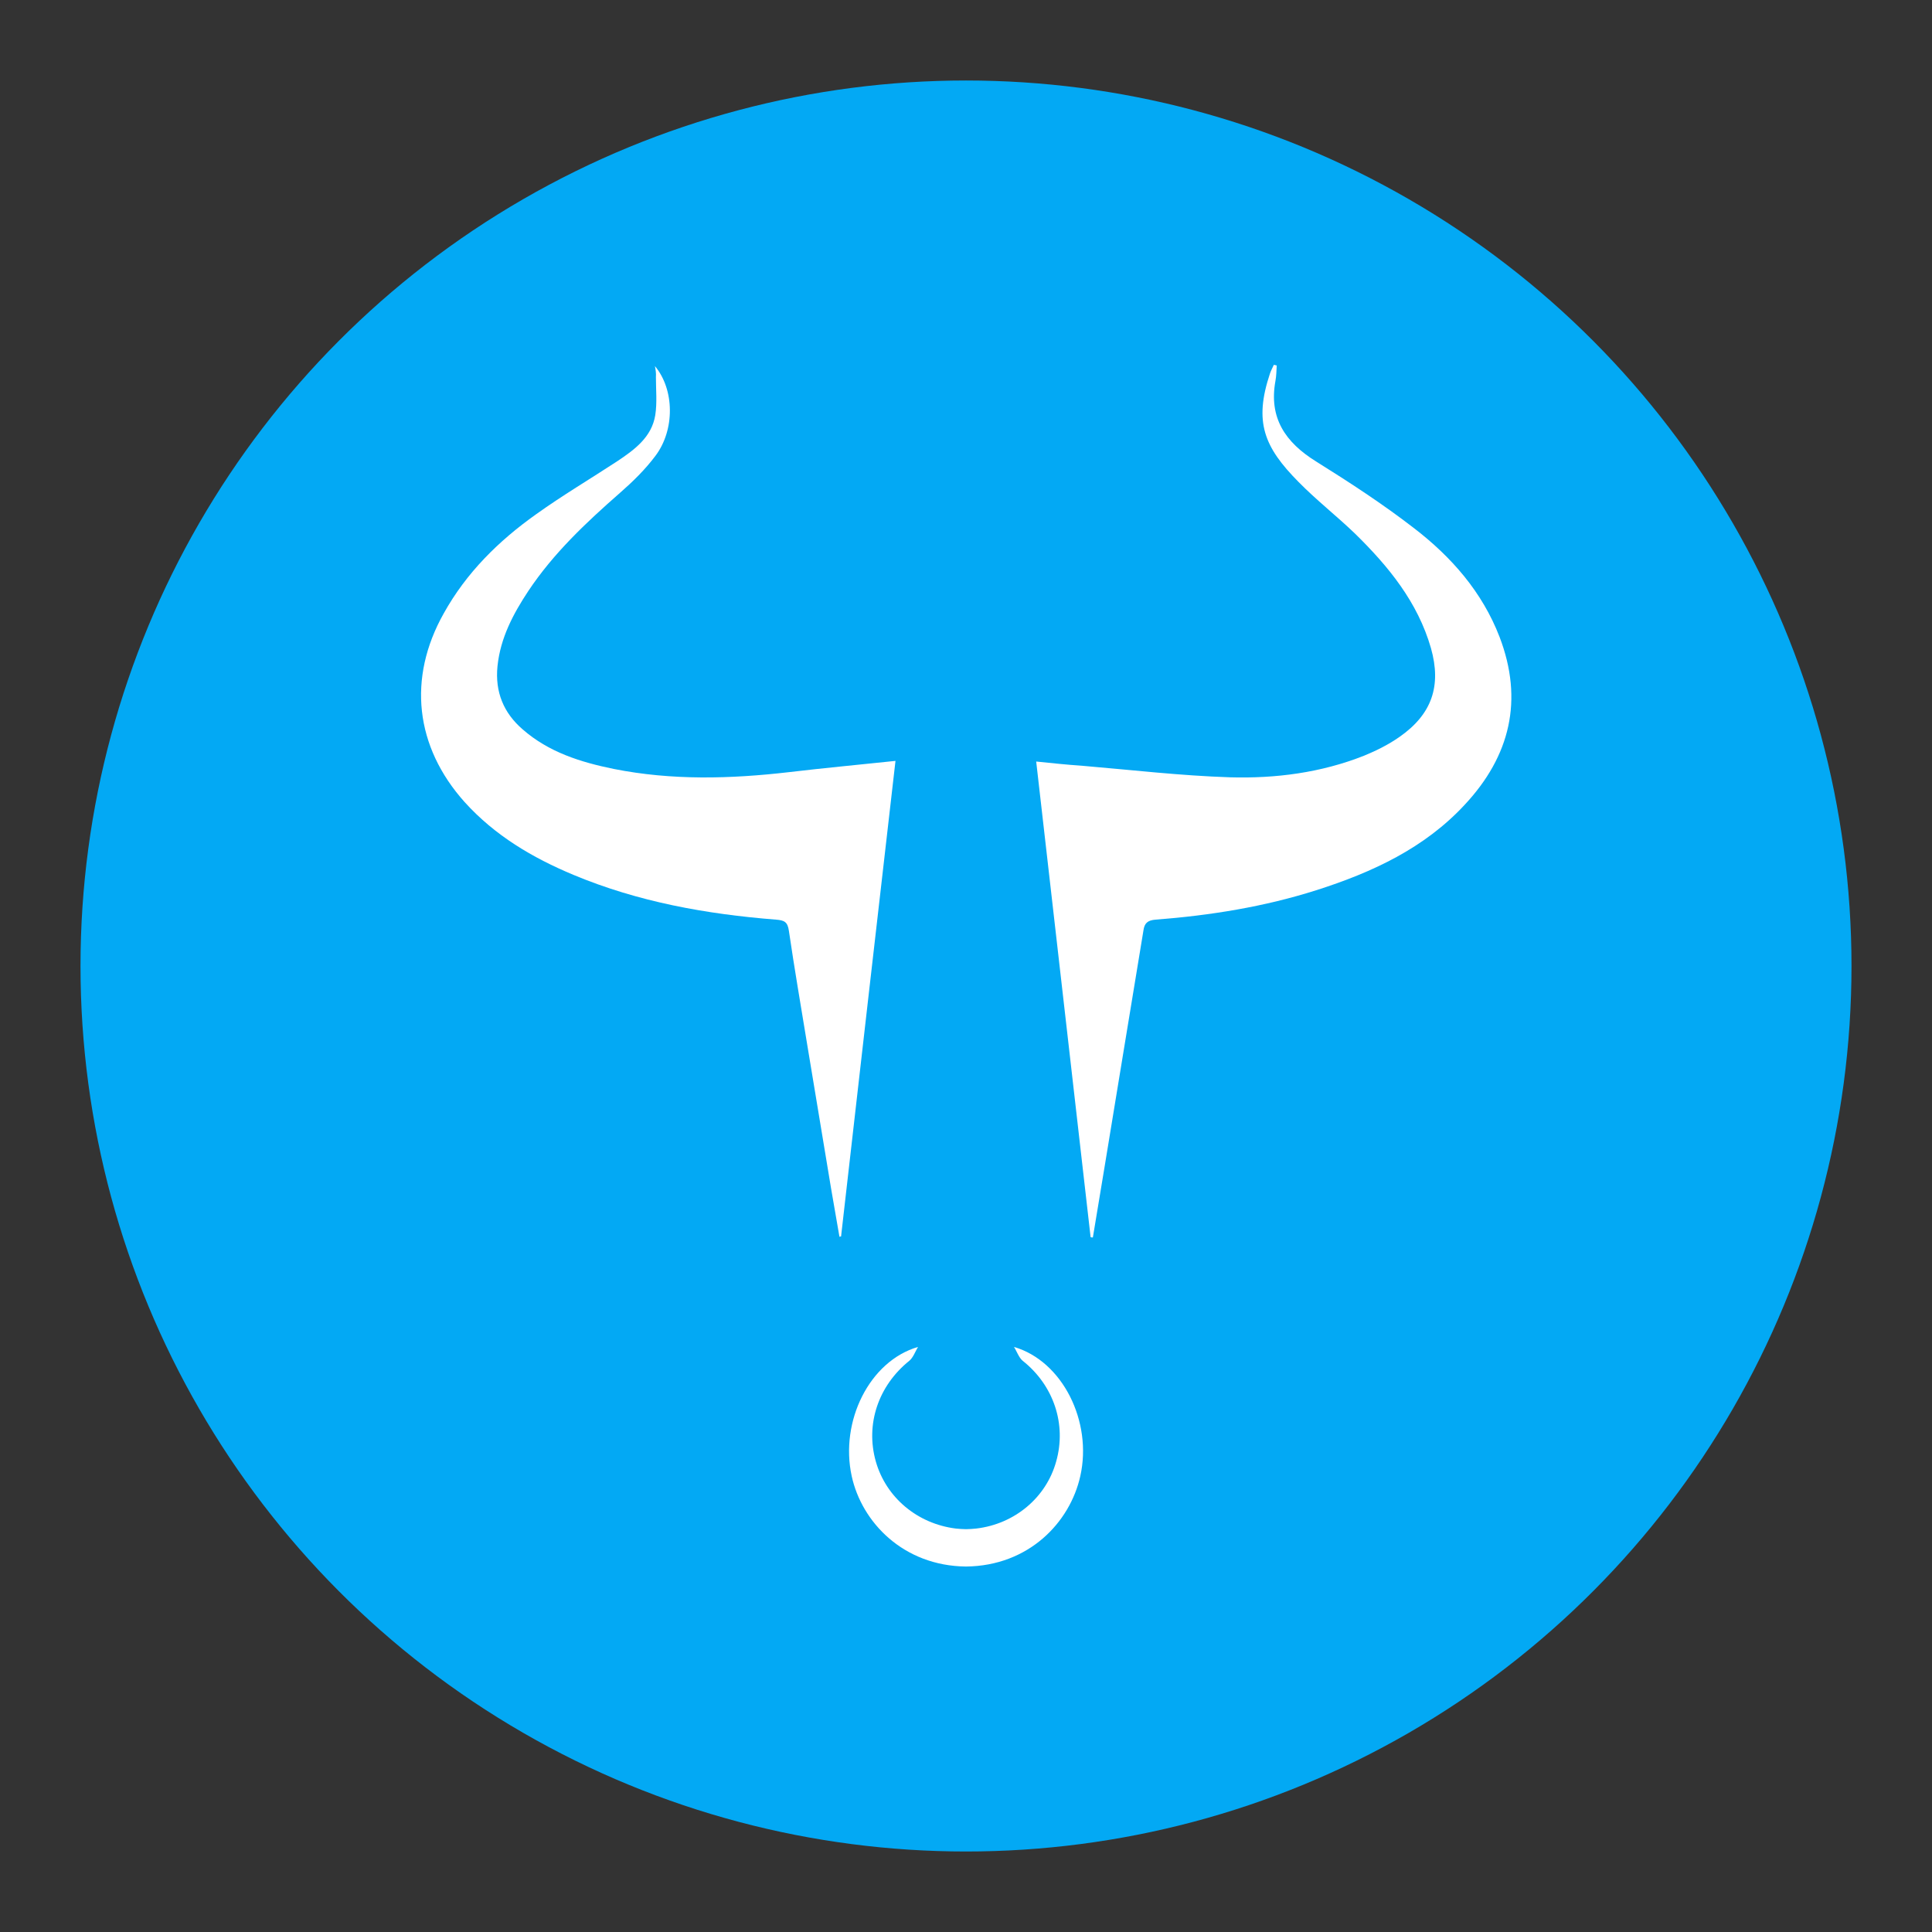 <?xml version="1.0" encoding="utf-8"?>
<!-- Generator: Adobe Illustrator 19.0.0, SVG Export Plug-In . SVG Version: 6.00 Build 0)  -->
<svg version="1.1" id="图层_1" xmlns="http://www.w3.org/2000/svg" xmlns:xlink="http://www.w3.org/1999/xlink" x="0px" y="0px"
	 viewBox="0 0 600 600" style="enable-background:new 0 0 600 600;" xml:space="preserve">
<rect x="0" y="0" width="600" height="600" fill="#333333" stroke="none"/>
<style type="text/css">
	.st0{fill:#03A9F4;}
	.st1{display:none;fill:#FEFEFE;}
	.st2{fill:#FFFFFF;}
</style>
<g id="XMLID_1_">
	<circle id="XMLID_3_" class="st0" cx="300" cy="300" r="275"/>
	<path id="XMLID_2_" class="st1" d="M240.3,197.7c14.2-20.2,33.4-31.2,56.2-36.4c17.4-4,35.1-4.3,52.8-2.4
		c17.3,1.9,33.7,6.5,48.4,15.9c21.2,13.5,33.6,33.4,39.6,57.4c3.4,13.7,4.8,27.7,4.7,41.9c-0.1,41.7,0.1,83.3-0.1,125
		c-0.1,16.9-6.7,31-22.5,38.6c-15.8,7.5-31.4,6-45.3-5.2c-9.5-7.7-14.1-18.3-14.2-30.4c-0.2-38,0-76.1-0.1-114.1
		c0-10-1.6-19.8-5.5-29.1c-7.7-18.5-21.4-29.5-41.5-30.9c-22-1.5-41.7,4.2-55.8,22.6c-7.8,10.1-11.9,21.8-14.3,34.2
		c-2.6,13.2-3.1,26.5-3.1,39.9c0.1,25.5,0.4,51.1-0.1,76.6c-0.4,22.3-15,38.8-36.5,40.5c-23.5,1.9-40.8-12.3-44.1-34.7
		c-0.7-4.9-1-9.7-1-14.6c0-63.2-0.1-126.4,0.1-189.6c0.1-15.7,4.5-29.8,18.7-38.8c21.3-13.5,53.5-5.3,61.3,23.6
		C238.8,190.6,239.4,193.6,240.3,197.7z"/>
</g>
<g id="XMLID_21_">
	<path id="XMLID_20_" class="st2" d="M338.7,384.2c-5.6-49-11.2-98-16.9-147.7c4.9,0.5,9.5,1,14.1,1.3c15.4,1.3,30.7,3.1,46.1,3.6
		c14.1,0.4,28.2-1.4,41.6-6.7c3.9-1.6,7.7-3.5,11.1-5.9c10-7,13-15.8,9.7-27.5c-4.1-14.3-13.2-25.4-23.5-35.5
		c-5.7-5.5-12-10.4-17.6-16.1c-10.8-10.9-13.9-18.7-8.9-33.7c0.3-0.9,0.8-1.8,1.2-2.7c0.3,0.1,0.6,0.1,0.9,0.2
		c-0.1,1.6-0.1,3.2-0.4,4.8c-2.1,11.5,3.1,19.1,12.6,25c10.4,6.5,20.7,13.2,30.4,20.7c11.6,8.9,21.2,19.8,26.6,33.8
		c7.5,19.6,3.3,37-10.8,52.1c-12.5,13.5-28.7,21-45.9,26.5c-16.3,5.2-33.1,7.9-50.1,9.2c-2.5,0.2-3.5,1.1-3.8,3.4
		c-4,24.5-8.1,49-12.1,73.6c-1.2,7.2-2.4,14.5-3.6,21.7C339,384.3,338.9,384.3,338.7,384.2z"/>
	<path id="XMLID_19_" class="st2" d="M203.4,113.7c6.1,7.3,6.2,19.8,0.2,27.8c-3.2,4.3-7.1,8.1-11.1,11.6
		c-10.5,9.2-20.6,18.7-28.4,30.4c-4.7,7.1-8.7,14.6-9.6,23.4c-0.8,8,1.9,14.5,7.8,19.6c8.1,7.1,18,10.2,28.3,12.3
		c18.1,3.6,36.2,3.1,54.4,1c10.9-1.3,21.8-2.3,33.1-3.5c-5.7,49.5-11.3,98.6-16.9,147.7c-0.2,0-0.3,0-0.5,0.1c-0.9-5-1.7-10-2.6-15
		c-2.5-15.1-5-30.1-7.5-45.2c-1.9-11.6-3.9-23.2-5.6-34.8c-0.4-2.8-1.4-3.3-4-3.5c-21.6-1.7-42.8-5.5-62.9-13.9
		c-12.7-5.3-24.4-12.2-33.8-22.6c-15.4-17.2-17.8-38.5-6.5-58.6c7-12.6,17-22.5,28.7-30.8c8.1-5.8,16.7-10.9,25.1-16.4
		c5.4-3.6,10.8-7.5,11.9-14.4c0.6-3.8,0.2-7.9,0.2-11.8C203.8,115.9,203.6,114.8,203.4,113.7z"/>
	<path id="XMLID_4_" class="st2" d="M335.5,458.4c-3.2,14.4-16,27.9-35.5,28.1c-19.5-0.2-32.4-13.8-35.5-28.1
		c-3.7-17,5.5-35.7,20.6-40.1c-0.9,1.5-1.5,3.3-2.7,4.3c-9.6,7.7-13.7,19.7-10.4,31.3c3.2,11.2,12.9,19.3,24.8,20.8
		c1.1,0.1,2.1,0.2,3.2,0.2c1.1,0,2.1-0.1,3.2-0.2c11.9-1.4,21.7-9.6,24.8-20.8c3.3-11.6-0.8-23.7-10.4-31.3c-1.2-1-1.8-2.9-2.7-4.3
		C330,422.7,339.3,441.5,335.5,458.4z"/>
</g>
<g id="XMLID_5_">
</g>
<g id="XMLID_6_">
</g>
<g id="XMLID_7_">
</g>
<g id="XMLID_8_">
</g>
<g id="XMLID_9_">
</g>
<g id="XMLID_10_">
</g>
<g id="XMLID_11_">
</g>
<g id="XMLID_12_">
</g>
<g id="XMLID_13_">
</g>
<g id="XMLID_14_">
</g>
<g id="XMLID_15_">
</g>
<g id="XMLID_16_">
</g>
<g id="XMLID_17_">
</g>
<g id="XMLID_18_">
</g>
<g id="XMLID_22_">
</g>
</svg>
